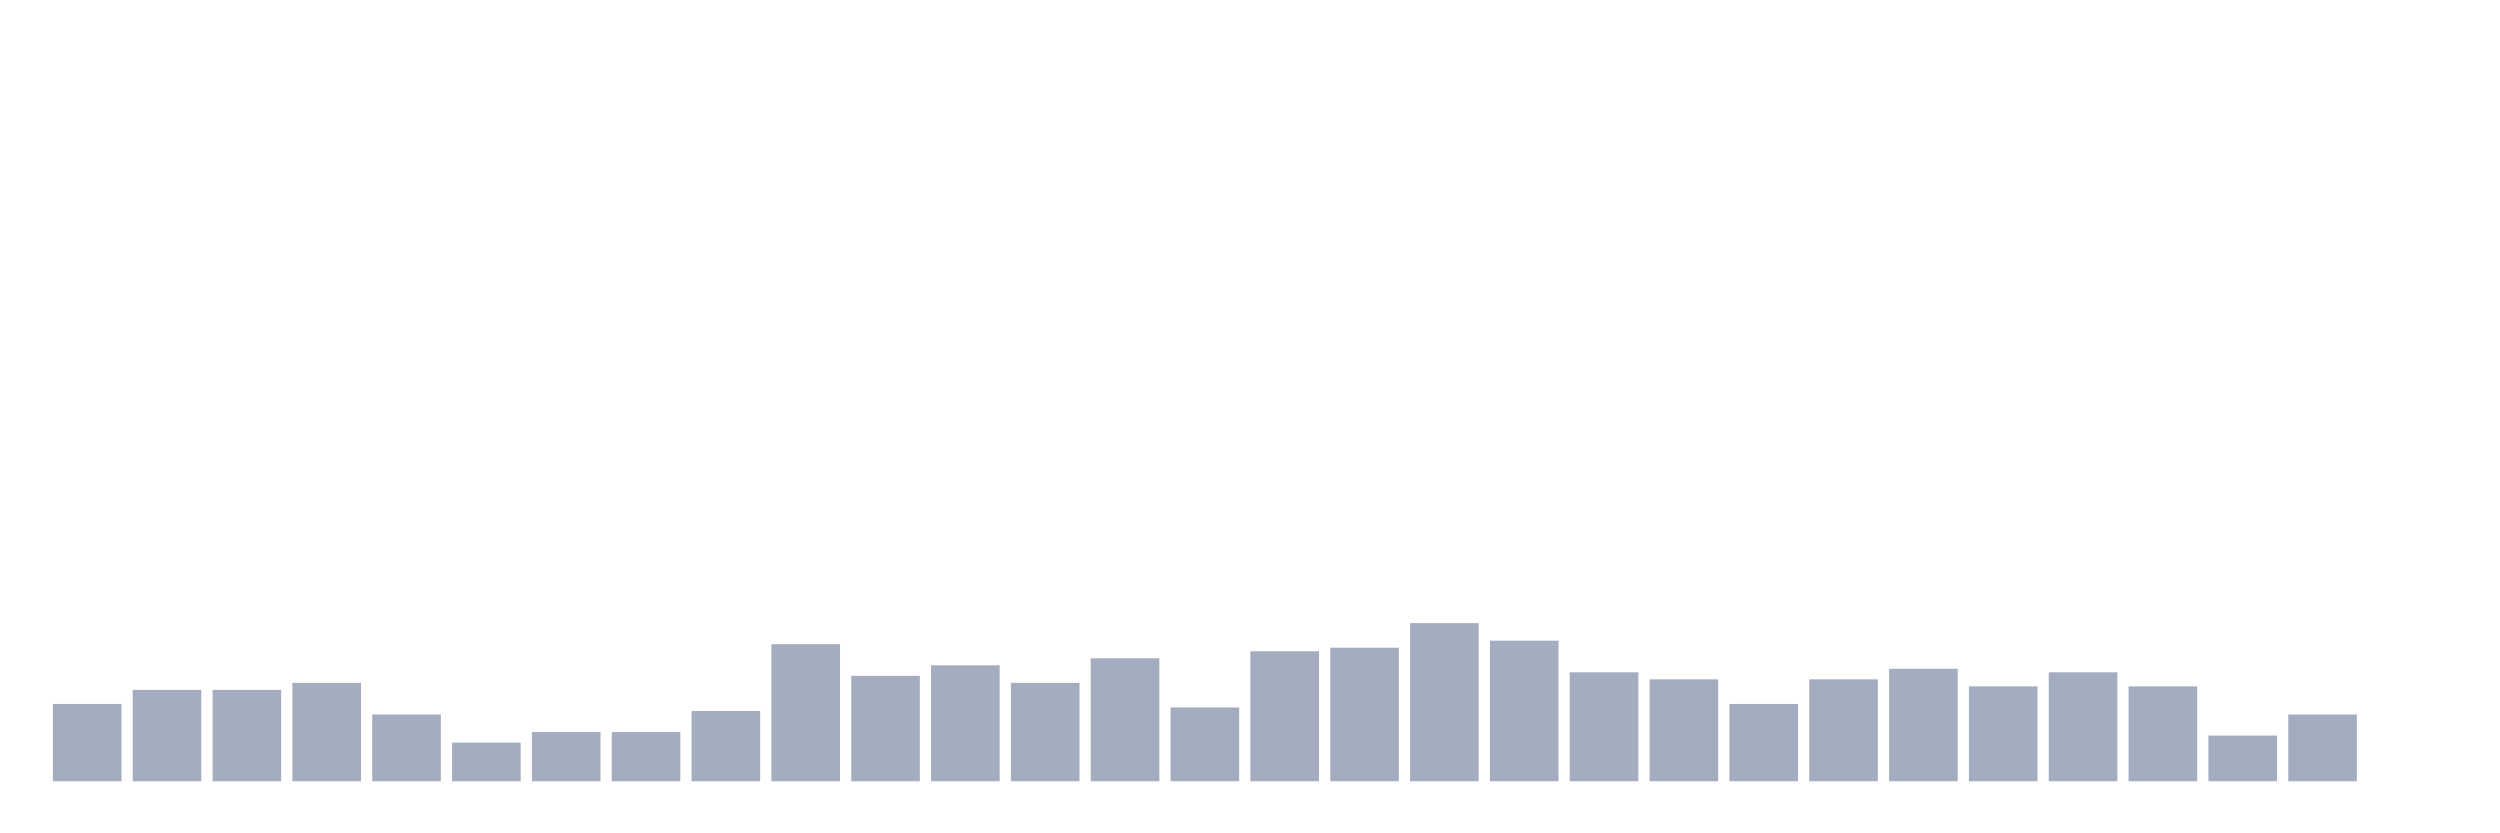 <svg xmlns="http://www.w3.org/2000/svg" viewBox="0 0 480 160"><g transform="translate(10,10)"><rect class="bar" x="0.153" width="13.175" y="125.155" height="14.845" fill="rgb(164,173,192)"></rect><rect class="bar" x="15.482" width="13.175" y="122.456" height="17.544" fill="rgb(164,173,192)"></rect><rect class="bar" x="30.81" width="13.175" y="122.456" height="17.544" fill="rgb(164,173,192)"></rect><rect class="bar" x="46.138" width="13.175" y="121.107" height="18.893" fill="rgb(164,173,192)"></rect><rect class="bar" x="61.466" width="13.175" y="127.179" height="12.821" fill="rgb(164,173,192)"></rect><rect class="bar" x="76.794" width="13.175" y="132.578" height="7.422" fill="rgb(164,173,192)"></rect><rect class="bar" x="92.123" width="13.175" y="130.553" height="9.447" fill="rgb(164,173,192)"></rect><rect class="bar" x="107.451" width="13.175" y="130.553" height="9.447" fill="rgb(164,173,192)"></rect><rect class="bar" x="122.779" width="13.175" y="126.505" height="13.495" fill="rgb(164,173,192)"></rect><rect class="bar" x="138.107" width="13.175" y="113.684" height="26.316" fill="rgb(164,173,192)"></rect><rect class="bar" x="153.436" width="13.175" y="119.757" height="20.243" fill="rgb(164,173,192)"></rect><rect class="bar" x="168.764" width="13.175" y="117.733" height="22.267" fill="rgb(164,173,192)"></rect><rect class="bar" x="184.092" width="13.175" y="121.107" height="18.893" fill="rgb(164,173,192)"></rect><rect class="bar" x="199.42" width="13.175" y="116.383" height="23.617" fill="rgb(164,173,192)"></rect><rect class="bar" x="214.748" width="13.175" y="125.83" height="14.17" fill="rgb(164,173,192)"></rect><rect class="bar" x="230.077" width="13.175" y="115.034" height="24.966" fill="rgb(164,173,192)"></rect><rect class="bar" x="245.405" width="13.175" y="114.359" height="25.641" fill="rgb(164,173,192)"></rect><rect class="bar" x="260.733" width="13.175" y="109.636" height="30.364" fill="rgb(164,173,192)"></rect><rect class="bar" x="276.061" width="13.175" y="113.009" height="26.991" fill="rgb(164,173,192)"></rect><rect class="bar" x="291.39" width="13.175" y="119.082" height="20.918" fill="rgb(164,173,192)"></rect><rect class="bar" x="306.718" width="13.175" y="120.432" height="19.568" fill="rgb(164,173,192)"></rect><rect class="bar" x="322.046" width="13.175" y="125.155" height="14.845" fill="rgb(164,173,192)"></rect><rect class="bar" x="337.374" width="13.175" y="120.432" height="19.568" fill="rgb(164,173,192)"></rect><rect class="bar" x="352.702" width="13.175" y="118.408" height="21.592" fill="rgb(164,173,192)"></rect><rect class="bar" x="368.031" width="13.175" y="121.781" height="18.219" fill="rgb(164,173,192)"></rect><rect class="bar" x="383.359" width="13.175" y="119.082" height="20.918" fill="rgb(164,173,192)"></rect><rect class="bar" x="398.687" width="13.175" y="121.781" height="18.219" fill="rgb(164,173,192)"></rect><rect class="bar" x="414.015" width="13.175" y="131.228" height="8.772" fill="rgb(164,173,192)"></rect><rect class="bar" x="429.344" width="13.175" y="127.179" height="12.821" fill="rgb(164,173,192)"></rect><rect class="bar" x="444.672" width="13.175" y="140" height="0" fill="rgb(164,173,192)"></rect></g></svg>